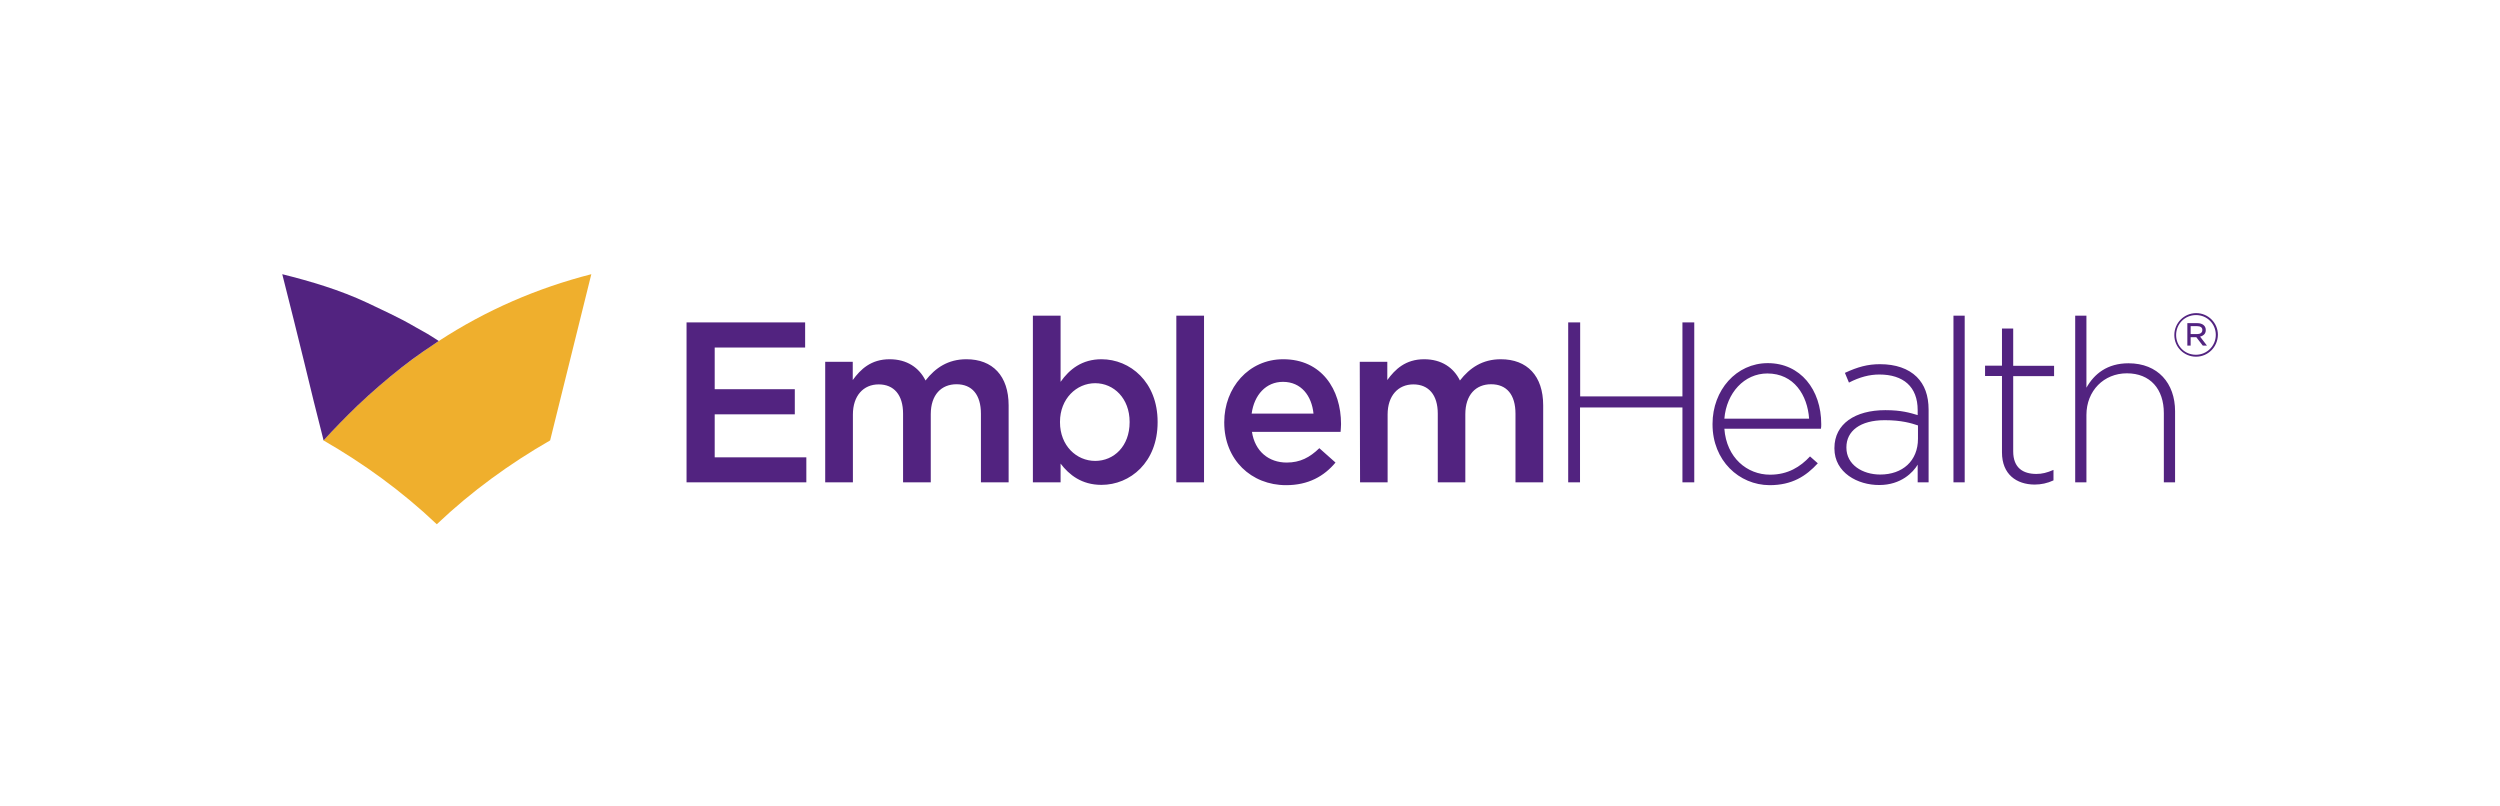 <svg width="310" height="100" viewBox="0 0 310 100" fill="none" xmlns="http://www.w3.org/2000/svg">
<g clip-path="url(#clip0_4_1187)">
<path d="M237.829 54.405V52.753C237.012 52.474 235.768 52.103 233.707 52.103C230.643 52.103 228.954 53.458 228.954 55.463V55.519C228.954 57.617 230.94 58.843 233.15 58.843C235.898 58.843 237.829 57.172 237.829 54.405ZM227.468 55.612V55.556C227.468 52.548 230.049 50.859 233.781 50.859C235.786 50.859 236.845 51.193 237.792 51.471V50.859C237.792 47.944 236.009 46.44 233.038 46.44C231.813 46.44 230.606 46.755 229.269 47.442L228.768 46.236C230.365 45.493 231.609 45.159 233.113 45.159C235.062 45.159 236.622 45.697 237.68 46.737C238.646 47.702 239.147 49.021 239.147 50.822V59.808H237.792V57.617C237.235 58.564 235.731 60.142 233.038 60.142C230.365 60.161 227.468 58.62 227.468 55.612ZM224.33 51.917C224.126 49.002 222.455 46.31 219.15 46.31C216.291 46.31 214.081 48.724 213.821 51.917H224.33ZM212.354 52.623V52.567C212.354 48.371 215.307 45.029 219.206 45.029C223.253 45.029 225.834 48.315 225.834 52.586C225.834 52.845 225.834 52.92 225.797 53.161H213.821C214.081 56.763 216.644 58.861 219.484 58.861C221.712 58.861 223.253 57.877 224.442 56.596L225.407 57.45C223.94 59.047 222.214 60.161 219.429 60.161C215.641 60.142 212.354 57.116 212.354 52.623ZM85.132 39.978H99.837V43.098H88.623V48.259H98.556V51.379H88.623V56.707H99.986V59.808H85.132V39.978ZM102.325 44.861H105.741V47.127C106.707 45.79 108.007 44.546 110.309 44.546C112.463 44.546 113.967 45.586 114.765 47.182C115.991 45.604 117.569 44.546 119.834 44.546C123.083 44.546 125.07 46.607 125.07 50.265V59.808H121.635V51.304C121.635 48.928 120.521 47.647 118.609 47.647C116.733 47.647 115.415 48.946 115.415 51.36V59.808H111.98V51.286C111.98 48.965 110.847 47.665 108.954 47.665C107.06 47.665 105.76 49.076 105.76 51.397V59.808H102.325V44.861ZM140.072 52.363V52.307C140.072 49.41 138.123 47.517 135.802 47.517C133.481 47.517 131.439 49.448 131.439 52.307V52.363C131.439 55.259 133.481 57.153 135.802 57.153C138.141 57.153 140.072 55.315 140.072 52.363ZM131.513 57.487V59.808H128.078V39.143H131.513V47.349C132.608 45.79 134.168 44.546 136.582 44.546C140.128 44.546 143.544 47.349 143.544 52.307V52.363C143.544 57.32 140.147 60.124 136.582 60.124C134.131 60.124 132.571 58.88 131.513 57.487ZM145.865 59.808V39.143H149.3V59.808H145.865ZM162.873 51.286C162.65 49.076 161.35 47.349 159.085 47.349C156.987 47.349 155.52 48.965 155.205 51.286H162.873ZM151.807 52.4V52.344C151.807 48.074 154.833 44.546 159.122 44.546C163.875 44.546 166.289 48.278 166.289 52.586C166.289 52.901 166.252 53.198 166.233 53.551H155.242C155.613 55.983 157.34 57.357 159.549 57.357C161.22 57.357 162.409 56.726 163.597 55.575L165.602 57.357C164.191 59.047 162.242 60.161 159.475 60.161C155.149 60.161 151.807 57.005 151.807 52.4ZM168.61 44.861H172.026V47.127C172.992 45.79 174.292 44.546 176.594 44.546C178.748 44.546 180.252 45.586 181.032 47.182C182.257 45.604 183.835 44.546 186.1 44.546C189.368 44.546 191.355 46.607 191.355 50.265V59.808H187.92V51.304C187.92 48.928 186.825 47.647 184.894 47.647C183.018 47.647 181.7 48.946 181.7 51.36V59.808H178.284V51.286C178.284 48.965 177.151 47.665 175.257 47.665C173.363 47.665 172.064 49.076 172.064 51.397V59.808H168.647L168.61 44.861ZM194.474 39.978H195.941V49.151H208.622V39.978H210.089V59.808H208.622V50.525H195.922V59.808H194.456V39.978H194.474ZM242.229 59.808V39.143H243.622V59.808H242.229ZM248.245 56.095V46.625H246.147V45.344H248.245V40.74H249.637V45.363H254.706V46.644H249.637V55.965C249.637 58.026 250.863 58.768 252.515 58.768C253.221 58.768 253.815 58.62 254.632 58.267V59.567C253.889 59.919 253.091 60.087 252.274 60.087C250.065 60.068 248.245 58.843 248.245 56.095ZM257.324 39.143H258.717V48.074C259.682 46.365 261.298 45.047 263.934 45.047C267.592 45.047 269.709 47.535 269.709 50.989V59.808H268.316V51.23C268.316 48.259 266.645 46.291 263.73 46.291C260.889 46.291 258.717 48.445 258.717 51.453V59.808H257.324V39.143ZM272.457 40.443H271.64V41.427H272.438C272.828 41.427 273.088 41.26 273.088 40.925C273.106 40.628 272.865 40.443 272.457 40.443ZM272.809 41.742L273.663 42.856H273.144L272.345 41.816H271.64V42.856H271.231V40.071H272.475C273.088 40.071 273.515 40.387 273.515 40.907C273.533 41.371 273.236 41.631 272.809 41.742ZM272.308 39.069C270.897 39.069 269.839 40.183 269.839 41.538C269.839 42.893 270.878 43.989 272.289 43.989C273.682 43.989 274.759 42.875 274.759 41.519C274.759 40.183 273.701 39.069 272.308 39.069ZM272.308 44.23C270.823 44.23 269.616 43.042 269.616 41.556V41.538C269.616 40.053 270.823 38.827 272.327 38.827C273.812 38.827 275.019 40.034 275.019 41.501C275.019 41.501 275.019 41.501 275.019 41.519C275 43.023 273.793 44.23 272.308 44.23Z" fill="#522380"/>
<path d="M54.385 42.3L54.329 42.337C49.353 45.567 44.637 49.634 40.106 54.61C45.045 57.45 49.798 60.867 54.162 65.007C58.525 60.867 63.278 57.45 68.217 54.61L73.323 34C66.602 35.727 60.308 38.438 54.385 42.3Z" fill="#EFAF2D"/>
<path d="M35 34C35.52 36.098 35.891 37.528 36.411 39.607C36.764 41 37.34 43.377 37.692 44.788C38.045 46.217 38.546 48.315 38.899 49.745C39.382 51.695 39.642 52.66 40.125 54.61C41.48 53.124 42.873 51.695 44.321 50.302C46.085 48.631 47.904 47.053 49.817 45.549C50.262 45.215 50.689 44.88 51.135 44.546C51.562 44.23 52.008 43.915 52.435 43.618C53.084 43.172 53.753 42.745 54.403 42.281C53.01 41.371 52.936 41.353 51.506 40.554C50.596 40.053 50.411 39.83 45.583 37.565C42.148 35.95 38.546 34.891 35 34Z" fill="#522380"/>
</g>
<defs>
<clipPath id="clip0_4_1187">
<rect width="240" height="31.007" fill="white" transform="translate(35 34)"/>
</clipPath>
</defs>
</svg>
